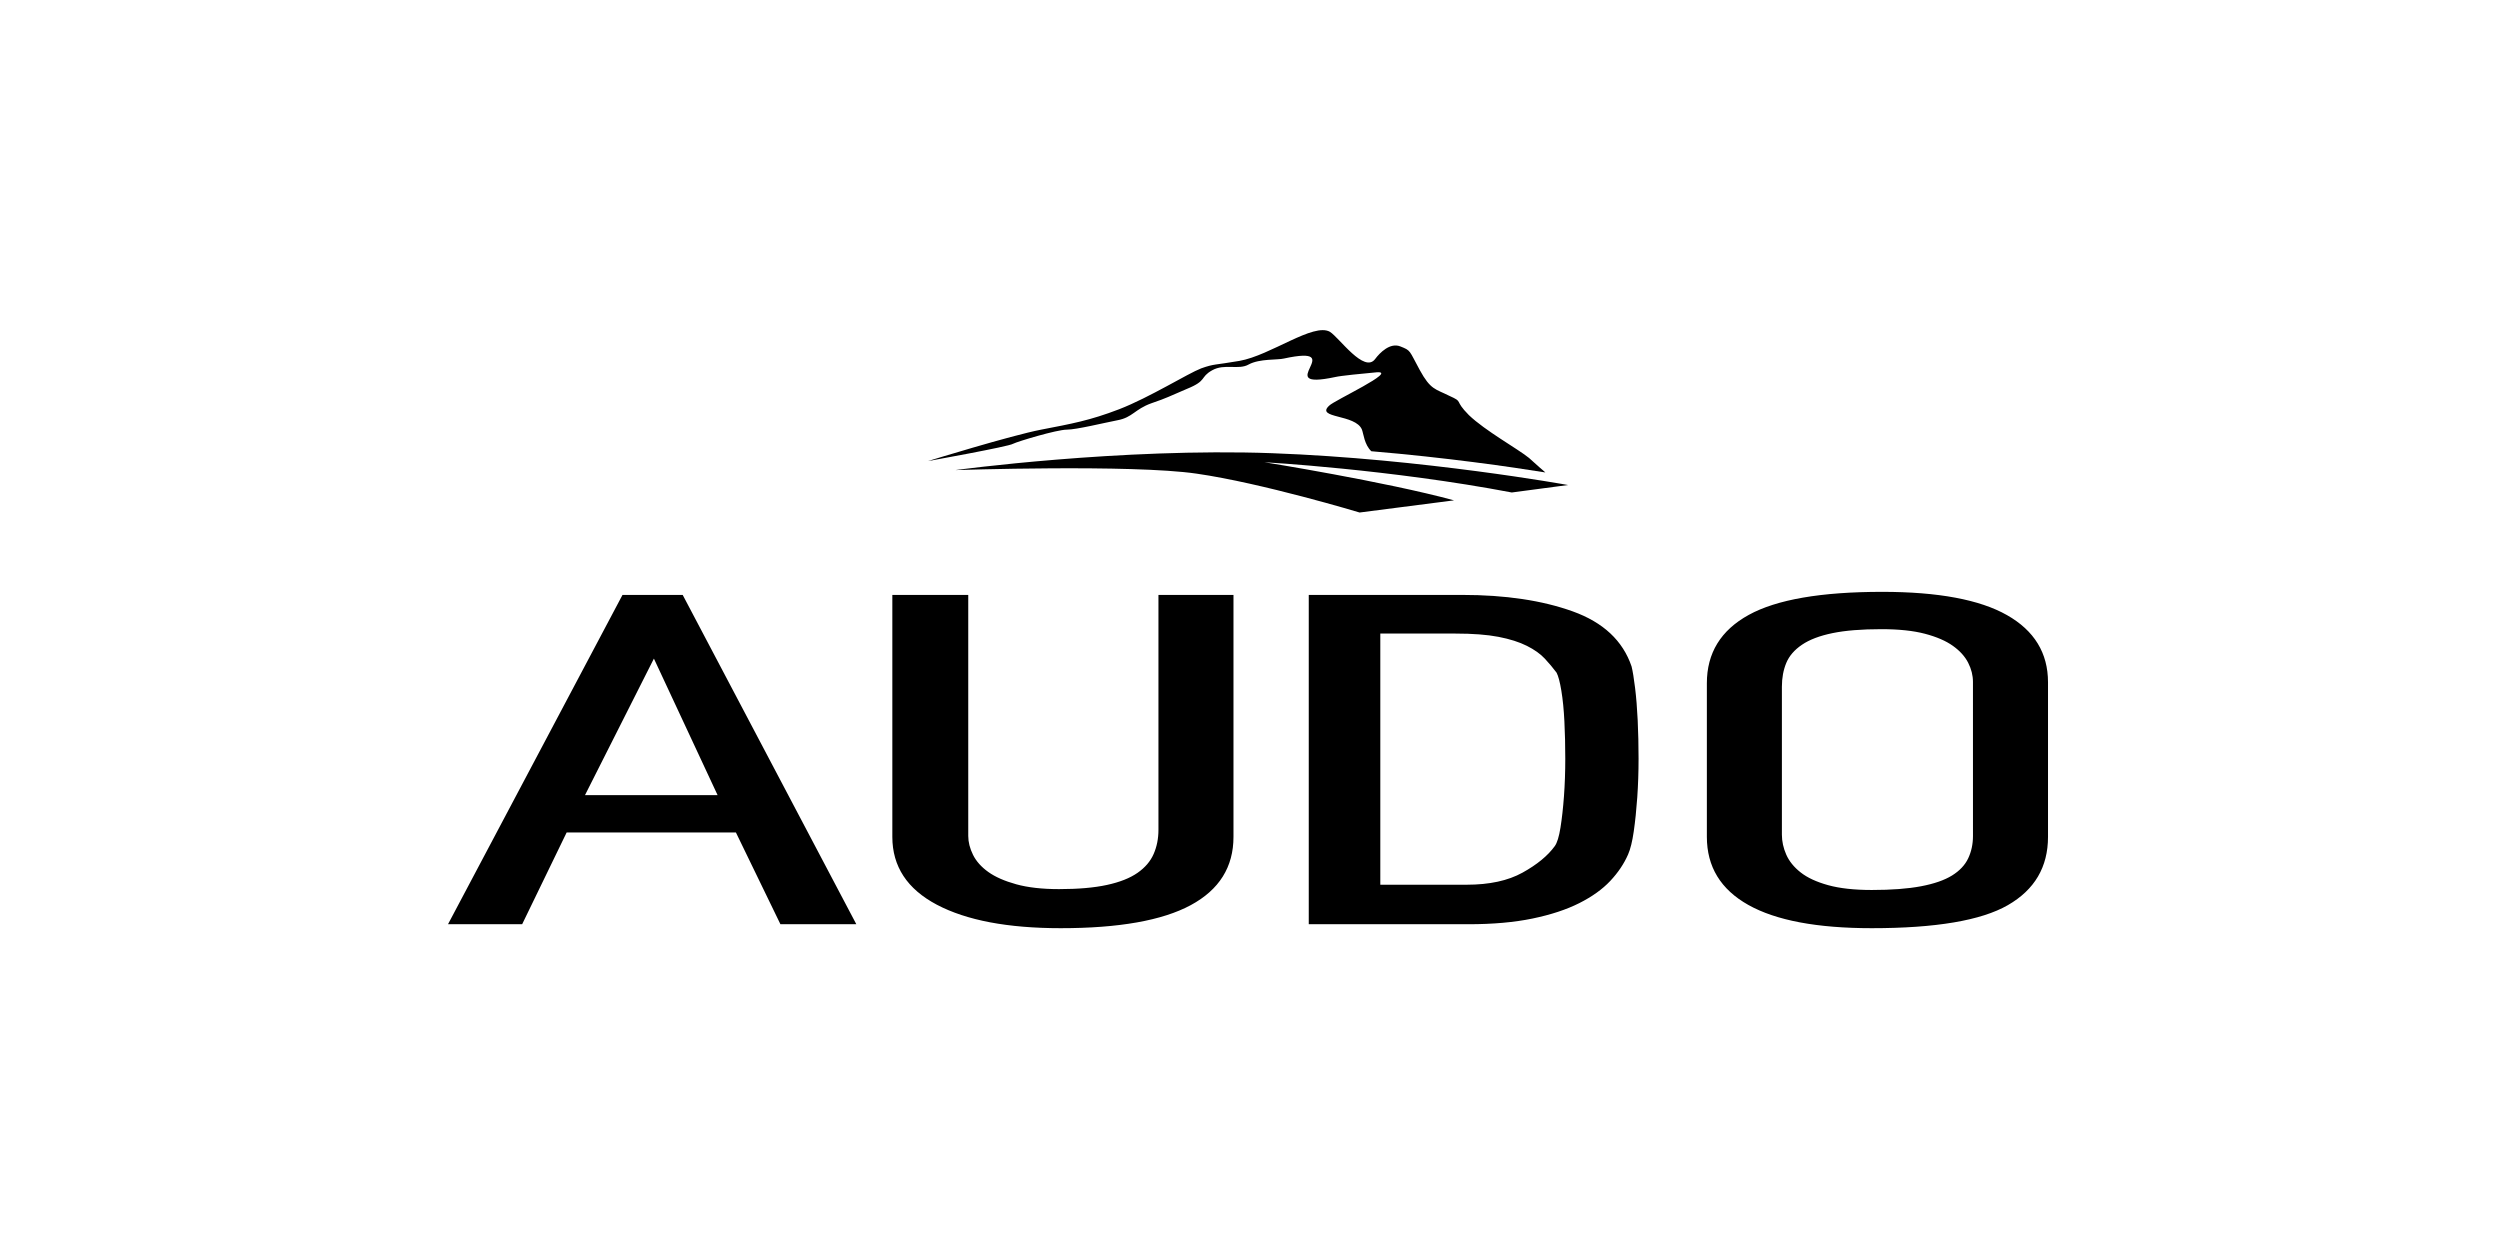 <svg width="153" height="77" viewBox="0 0 153 77" fill="none" xmlns="http://www.w3.org/2000/svg">
<g clip-path="url(#clip0_235_2)">
<path d="M56.794 28.217C56.794 28.217 61.857 26.654 63.72 26.294C65.582 25.933 66.681 25.741 68.496 25.044C70.359 24.322 72.7 22.856 73.512 22.544C74.324 22.255 74.324 22.351 75.852 22.087C77.763 21.75 80.39 19.731 81.393 20.308C81.966 20.668 83.495 22.88 84.163 21.966C84.45 21.582 85.071 20.957 85.692 21.197C86.361 21.462 86.217 21.414 86.886 22.64C87.555 23.866 87.841 23.794 88.701 24.226C89.609 24.635 88.94 24.442 89.895 25.404C90.898 26.366 92.857 27.447 93.573 28.024C94.051 28.457 94.433 28.794 94.576 28.914C92.475 28.577 88.51 28 83.925 27.616C83.495 27.207 83.447 26.534 83.351 26.294C82.969 25.332 80.485 25.62 81.345 24.827C81.632 24.515 85.596 22.688 84.259 22.784C83.447 22.856 82.014 23 81.727 23.072C77.667 23.938 82.683 21.053 78.575 21.942C78.193 22.039 77.094 21.942 76.425 22.303C75.804 22.664 74.945 22.231 74.18 22.664C73.416 23.096 73.894 23.289 72.652 23.794C71.458 24.298 71.505 24.322 70.455 24.683C69.451 25.044 69.308 25.548 68.401 25.717C67.541 25.885 65.869 26.294 65.296 26.294C64.675 26.294 62.287 27.015 62 27.159C61.761 27.327 56.794 28.217 56.794 28.217Z" fill="black"/>
<path d="M58.465 28.77C58.465 28.77 68.592 27.399 77.858 27.736C87.077 28.072 95.962 29.683 95.962 29.683L92.522 30.14C85.071 28.721 77.381 28.289 77.381 28.289C77.381 28.289 84.737 29.467 88.988 30.621L83.208 31.366C83.208 31.366 77.237 29.563 73.225 28.986C69.26 28.409 58.465 28.77 58.465 28.77Z" fill="black"/>
<path d="M47.762 56.563L45.038 50.947H34.679L31.956 56.563H27.418L38.097 36.409H41.781L52.407 56.563H47.762ZM40.019 40.306L35.801 48.663H43.917L40.019 40.306ZM64.917 56.805C61.677 56.805 59.15 56.326 57.334 55.368C55.519 54.409 54.611 53.025 54.611 51.216V36.409H59.257V51.162C59.257 51.538 59.355 51.923 59.55 52.318C59.746 52.712 60.058 53.061 60.485 53.366C60.912 53.67 61.481 53.921 62.194 54.118C62.905 54.315 63.778 54.414 64.81 54.414C65.985 54.414 66.963 54.329 67.747 54.158C68.53 53.988 69.153 53.742 69.616 53.419C70.078 53.097 70.408 52.712 70.603 52.264C70.799 51.816 70.897 51.323 70.897 50.786V36.409H75.489V51.216C75.489 53.061 74.617 54.454 72.873 55.395C71.129 56.335 68.476 56.805 64.917 56.805ZM99.639 52.291C99.39 52.864 99.025 53.406 98.545 53.916C98.064 54.427 97.432 54.879 96.649 55.273C95.866 55.668 94.914 55.981 93.792 56.214C92.671 56.447 91.363 56.563 89.868 56.563H80.096V36.409H89.494C92.128 36.409 94.38 36.745 96.249 37.416C98.118 38.088 99.319 39.212 99.853 40.789C99.924 41.076 99.995 41.51 100.066 42.092C100.138 42.675 100.191 43.337 100.227 44.081C100.262 44.824 100.28 45.608 100.28 46.432C100.28 47.256 100.253 48.049 100.2 48.811C100.146 49.572 100.075 50.262 99.986 50.88C99.897 51.498 99.782 51.968 99.639 52.291ZM89.067 38.774L84.475 38.774V54.145H89.761C91.149 54.145 92.288 53.899 93.178 53.406C94.068 52.913 94.727 52.371 95.154 51.78C95.296 51.583 95.412 51.207 95.501 50.651C95.59 50.096 95.661 49.456 95.715 48.73C95.768 48.005 95.795 47.239 95.795 46.432C95.795 45.626 95.777 44.865 95.741 44.148C95.706 43.432 95.643 42.805 95.554 42.267C95.465 41.73 95.367 41.362 95.261 41.165C95.047 40.879 94.807 40.592 94.54 40.306C94.273 40.019 93.908 39.759 93.445 39.526C92.982 39.293 92.404 39.11 91.71 38.975C91.016 38.841 90.135 38.774 89.067 38.774ZM114.551 56.805C111.205 56.805 108.687 56.331 106.996 55.381C105.305 54.432 104.46 53.043 104.46 51.216V41.81C104.46 39.965 105.314 38.572 107.023 37.632C108.731 36.691 111.454 36.221 115.192 36.221C118.61 36.221 121.155 36.696 122.828 37.645C124.501 38.594 125.338 39.965 125.338 41.757V51.216C125.338 53.061 124.519 54.454 122.881 55.395C121.244 56.335 118.467 56.805 114.551 56.805ZM120.745 41.73C120.745 41.336 120.648 40.946 120.452 40.561C120.256 40.176 119.945 39.831 119.517 39.526C119.09 39.221 118.521 38.975 117.809 38.787C117.097 38.599 116.207 38.505 115.139 38.505C113.929 38.505 112.932 38.586 112.149 38.747C111.366 38.908 110.742 39.145 110.28 39.459C109.817 39.773 109.497 40.144 109.319 40.574C109.141 41.004 109.052 41.488 109.052 42.025V51.081C109.052 51.493 109.141 51.901 109.319 52.304C109.497 52.707 109.79 53.07 110.2 53.392C110.609 53.715 111.17 53.975 111.882 54.172C112.594 54.369 113.484 54.467 114.552 54.467C115.762 54.467 116.768 54.391 117.568 54.239C118.369 54.087 119.001 53.867 119.464 53.581C119.927 53.294 120.256 52.945 120.452 52.533C120.648 52.12 120.746 51.664 120.746 51.162L120.745 41.73Z" fill="black"/>
</g>
<defs>
<clipPath id="clip0_235_2">
<rect width="153" height="77" fill="white"/>
</clipPath>
</defs>
</svg>

